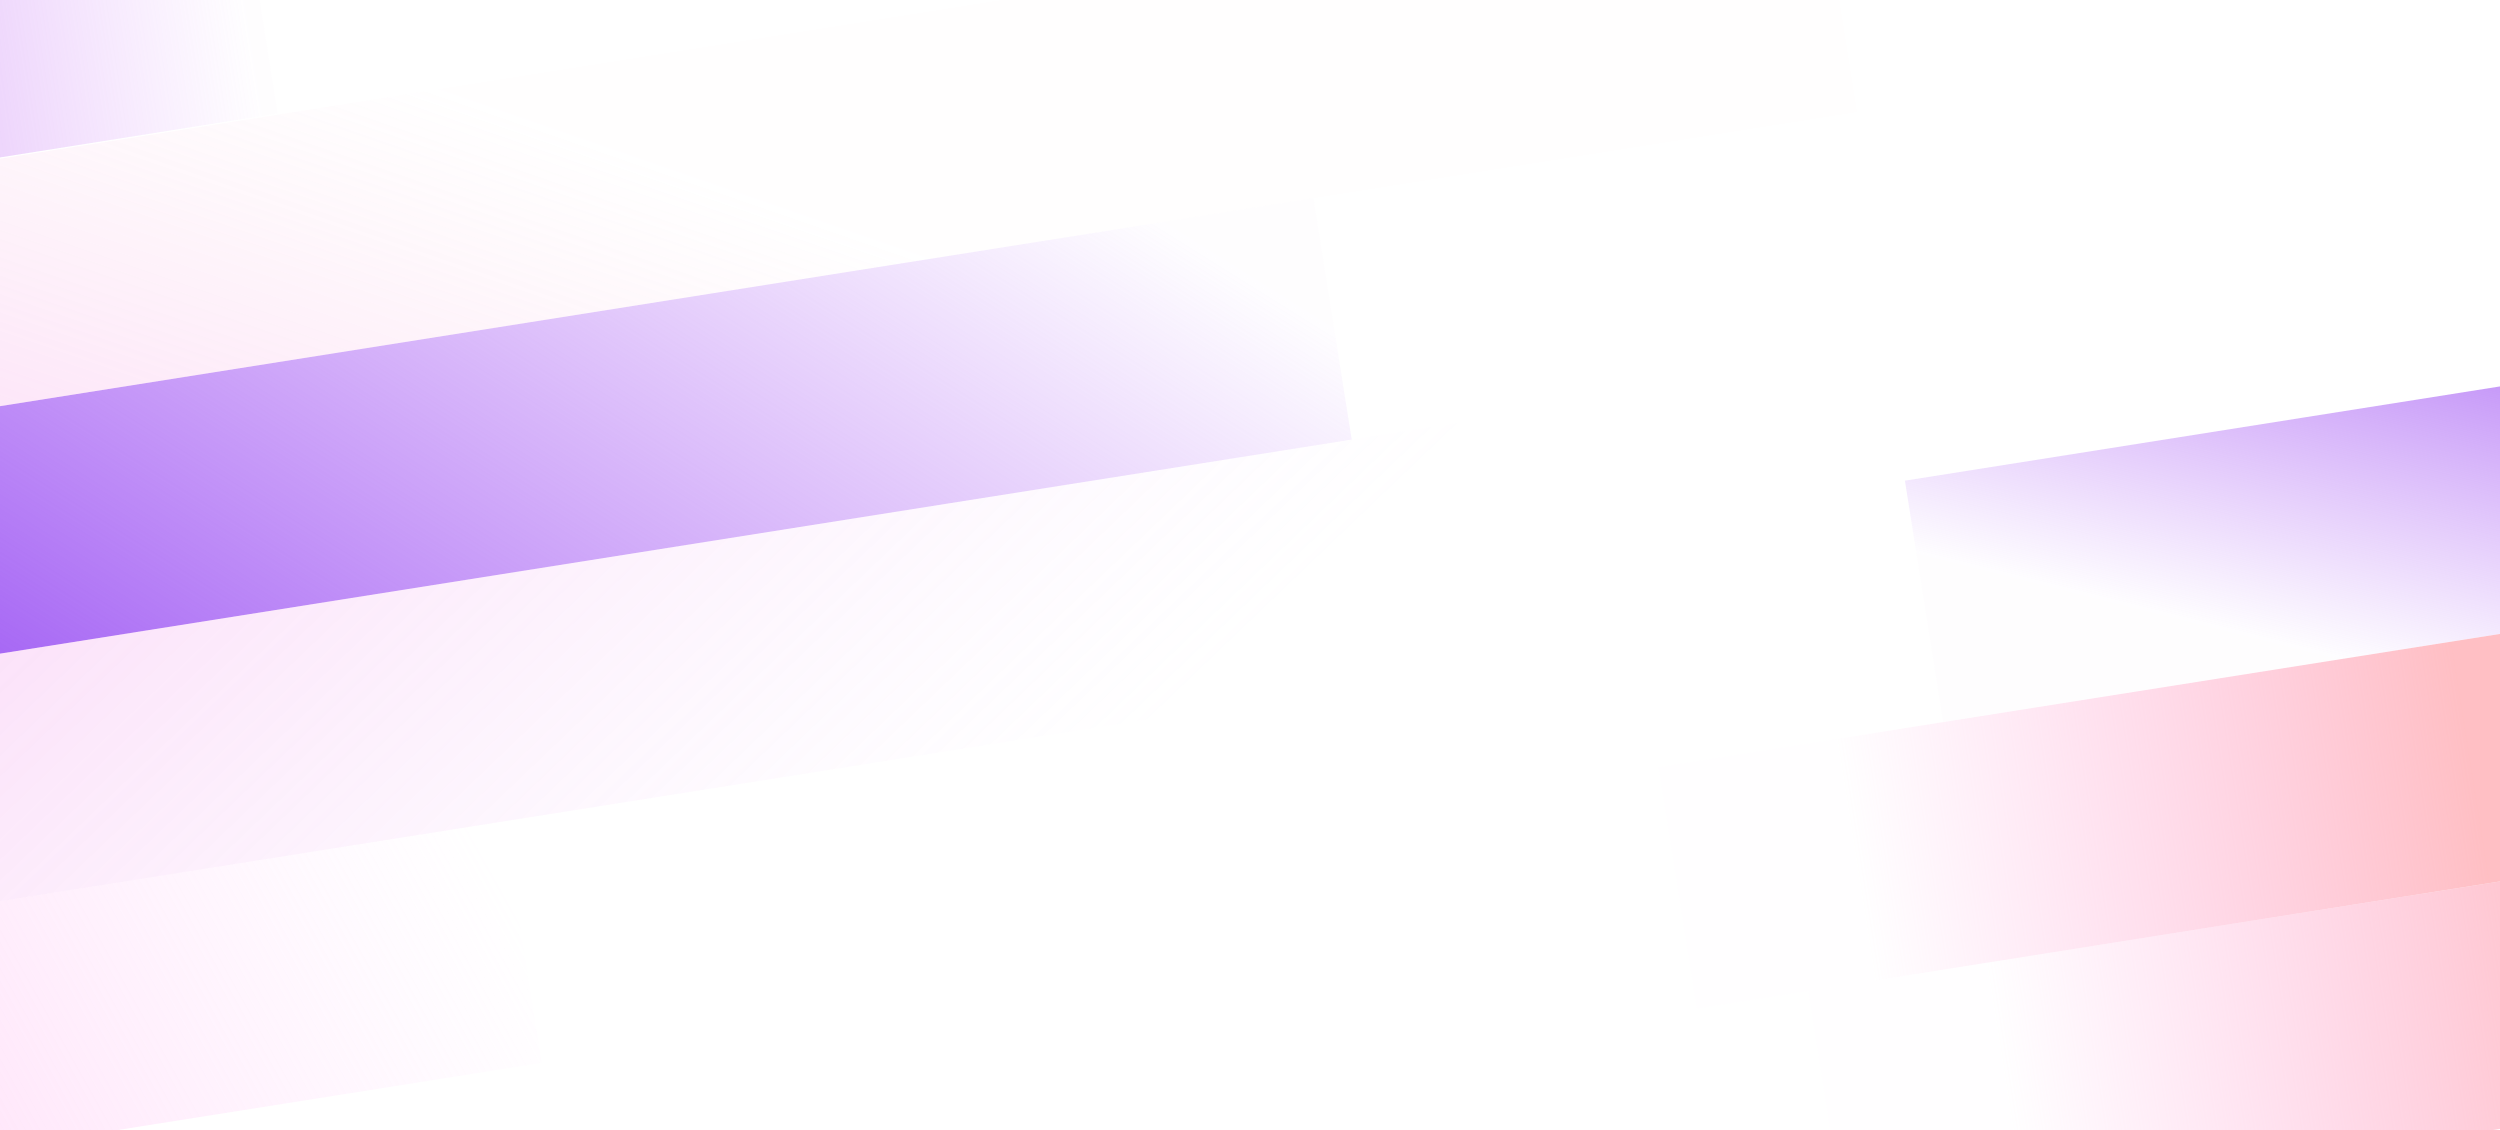<svg width="1024" height="463" viewBox="0 0 1024 463" fill="none" xmlns="http://www.w3.org/2000/svg">
<path opacity="0.462" fill-rule="evenodd" clip-rule="evenodd" d="M-131.625 389.961L206.217 336.452L221.88 435.347L-115.961 488.856L-131.625 389.961Z" fill="url(#paint0_linear)"/>
<rect x="-250.746" y="206.077" width="798.578" height="100.127" transform="rotate(-9 -250.746 206.077)" fill="url(#paint1_linear)"/>
<rect x="780.251" y="196.885" width="798.578" height="100.127" transform="rotate(-9 780.251 196.885)" fill="url(#paint2_linear)"/>
<rect opacity="0.232" x="-266.409" y="107.183" width="1024" height="100.127" transform="rotate(-9 -266.409 107.183)" fill="url(#paint3_linear)"/>
<rect x="-280.513" y="7.543" width="383.289" height="100.127" transform="rotate(-9 -280.513 7.543)" fill="url(#paint4_linear)"/>
<rect opacity="0.335" x="-130.431" y="288.397" width="749.511" height="100.127" transform="rotate(-9 -130.431 288.397)" fill="url(#paint5_linear)"/>
<rect opacity="0.792" x="679.323" y="314.245" width="517.38" height="100.127" transform="rotate(-9 679.323 314.245)" fill="url(#paint6_linear)"/>
<rect opacity="0.792" x="740.639" y="405.909" width="517.38" height="100.127" transform="rotate(-9 740.639 405.909)" fill="url(#paint7_linear)"/>
<defs>
<linearGradient id="paint0_linear" x1="188.14" y1="332.568" x2="-75.512" y2="480.502" gradientUnits="userSpaceOnUse">
<stop stop-color="#FED0FF" stop-opacity="0.01"/>
<stop offset="1" stop-color="#FFB6ED"/>
</linearGradient>
<linearGradient id="paint1_linear" x1="485.233" y1="205.558" x2="210.081" y2="522.075" gradientUnits="userSpaceOnUse">
<stop stop-color="#B76FF6" stop-opacity="0.01"/>
<stop offset="1" stop-color="#A362F4"/>
</linearGradient>
<linearGradient id="paint2_linear" x1="892.523" y1="274.875" x2="966.753" y2="100.44" gradientUnits="userSpaceOnUse">
<stop stop-color="#B76FF6" stop-opacity="0.01"/>
<stop offset="1" stop-color="#A362F4"/>
</linearGradient>
<linearGradient id="paint3_linear" x1="226.436" y1="128.602" x2="128.477" y2="312.454" gradientUnits="userSpaceOnUse">
<stop stop-color="#F8A5C5" stop-opacity="0.01"/>
<stop offset="1" stop-color="#F481E5"/>
</linearGradient>
<linearGradient id="paint4_linear" x1="96.472" y1="9.279" x2="-273.526" y2="9.279" gradientUnits="userSpaceOnUse">
<stop stop-color="#D280F8" stop-opacity="0.01"/>
<stop offset="1" stop-color="#A458EC"/>
</linearGradient>
<linearGradient id="paint5_linear" x1="618.286" y1="284.737" x2="322.291" y2="-142.915" gradientUnits="userSpaceOnUse">
<stop stop-color="#EEC9FF" stop-opacity="0.01"/>
<stop offset="1" stop-color="#F15CDA"/>
</linearGradient>
<linearGradient id="paint6_linear" x1="1008.41" y1="328.771" x2="752.984" y2="328.771" gradientUnits="userSpaceOnUse">
<stop stop-color="#FFAEB4"/>
<stop offset="1" stop-color="#FFA1E2" stop-opacity="0.01"/>
</linearGradient>
<linearGradient id="paint7_linear" x1="1069.72" y1="420.435" x2="814.3" y2="420.435" gradientUnits="userSpaceOnUse">
<stop stop-color="#FFAEB4"/>
<stop offset="1" stop-color="#FFA1E2" stop-opacity="0.01"/>
</linearGradient>
</defs>
</svg>
